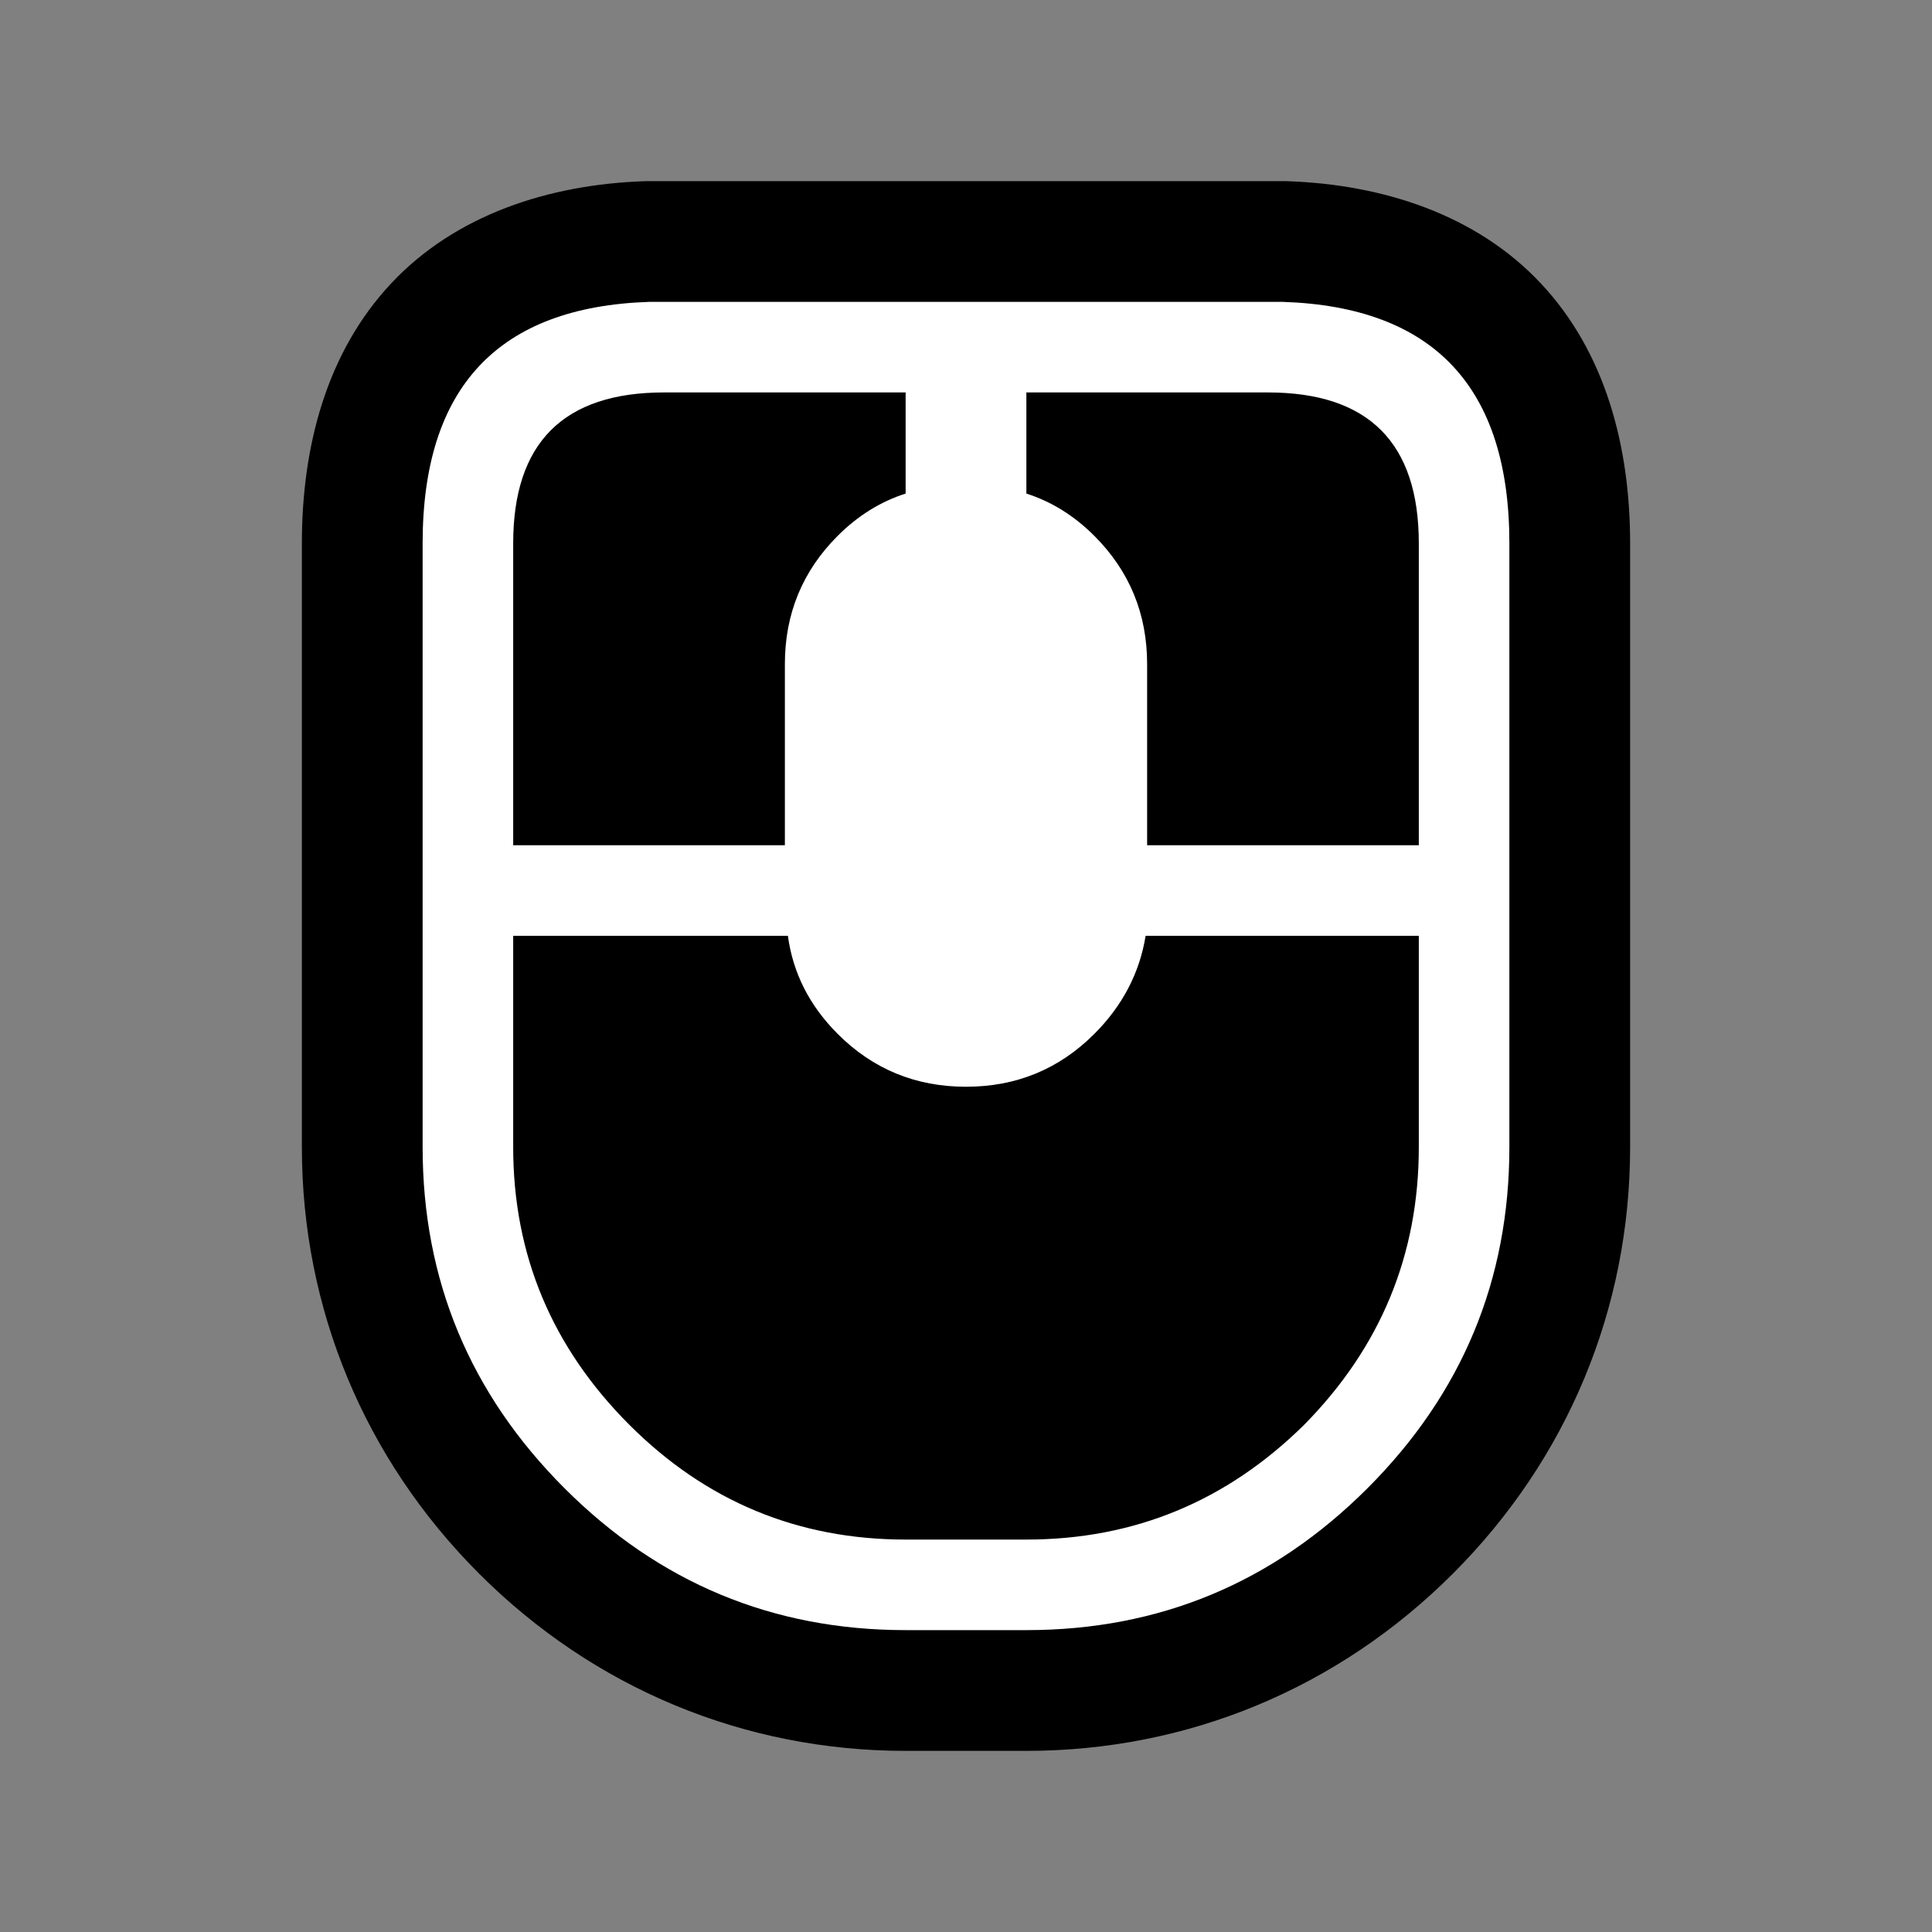 <?xml version="1.0" encoding="UTF-8"?>
<svg version="1.1" viewBox="0 0 64 64" xmlns="http://www.w3.org/2000/svg">
<rect x="0" y="0" width="64" height="64" fill="#808080" stroke="none"/>
<g stroke-linecap="round" stroke-linejoin="round">
<path d="m21.5 6c-0.044-8.51e-5 -0.089 5.65e-4 -0.133 0.002-3.188 0.106-6.279 1.113-8.41 3.387s-2.957 5.383-2.957 8.611v20c0 5.349 2.076 10.334 5.871 14.129 3.795 3.795 8.779 5.871 14.129 5.871h4c5.349 0 10.334-2.076 14.129-5.871 3.795-3.795 5.871-8.779 5.871-14.129v-20c0-3.228-0.825-6.338-2.957-8.611-2.132-2.274-5.222-3.28-8.41-3.387-0.044-0.001-0.089-0.002-0.133-0.002z" color="#000000" style="-inkscape-stroke:none;paint-order:stroke markers fill"/>
<path d="m42.5 10c5 0.167 7.5 2.833 7.5 8v20c0 4.4-1.567 8.167-4.7 11.3s-6.9 4.7-11.3 4.7h-4c-4.4 0-8.167-1.567-11.3-4.7s-4.7-6.9-4.7-11.3v-20c0-5.167 2.5-7.833 7.5-8zm-25.5 8v10h9v-6c0-1.667 0.583-3.083 1.75-4.25 0.667-0.667 1.417-1.133 2.25-1.4v-3.35h-8c-3.333 0-5 1.667-5 5m30 20v-7h-9.05c-0.2 1.233-0.767 2.317-1.7 3.25-1.167 1.167-2.583 1.75-4.25 1.75s-3.083-0.583-4.25-1.75c-0.933-0.933-1.483-2.017-1.65-3.25h-9.1v7c0 3.567 1.283 6.633 3.85 9.2 2.533 2.533 5.583 3.8 9.15 3.8h4c3.567 0 6.633-1.267 9.2-3.8 2.533-2.567 3.8-5.633 3.8-9.2m-5-25h-8v3.35c0.833 0.267 1.583 0.733 2.25 1.4 1.167 1.167 1.75 2.583 1.75 4.25v6h9v-10c0-3.333-1.667-5-5-5" color="#000000" fill="#fff" stroke-width="8" style="-inkscape-stroke:none;paint-order:stroke markers fill"/>
</g>
</svg>
